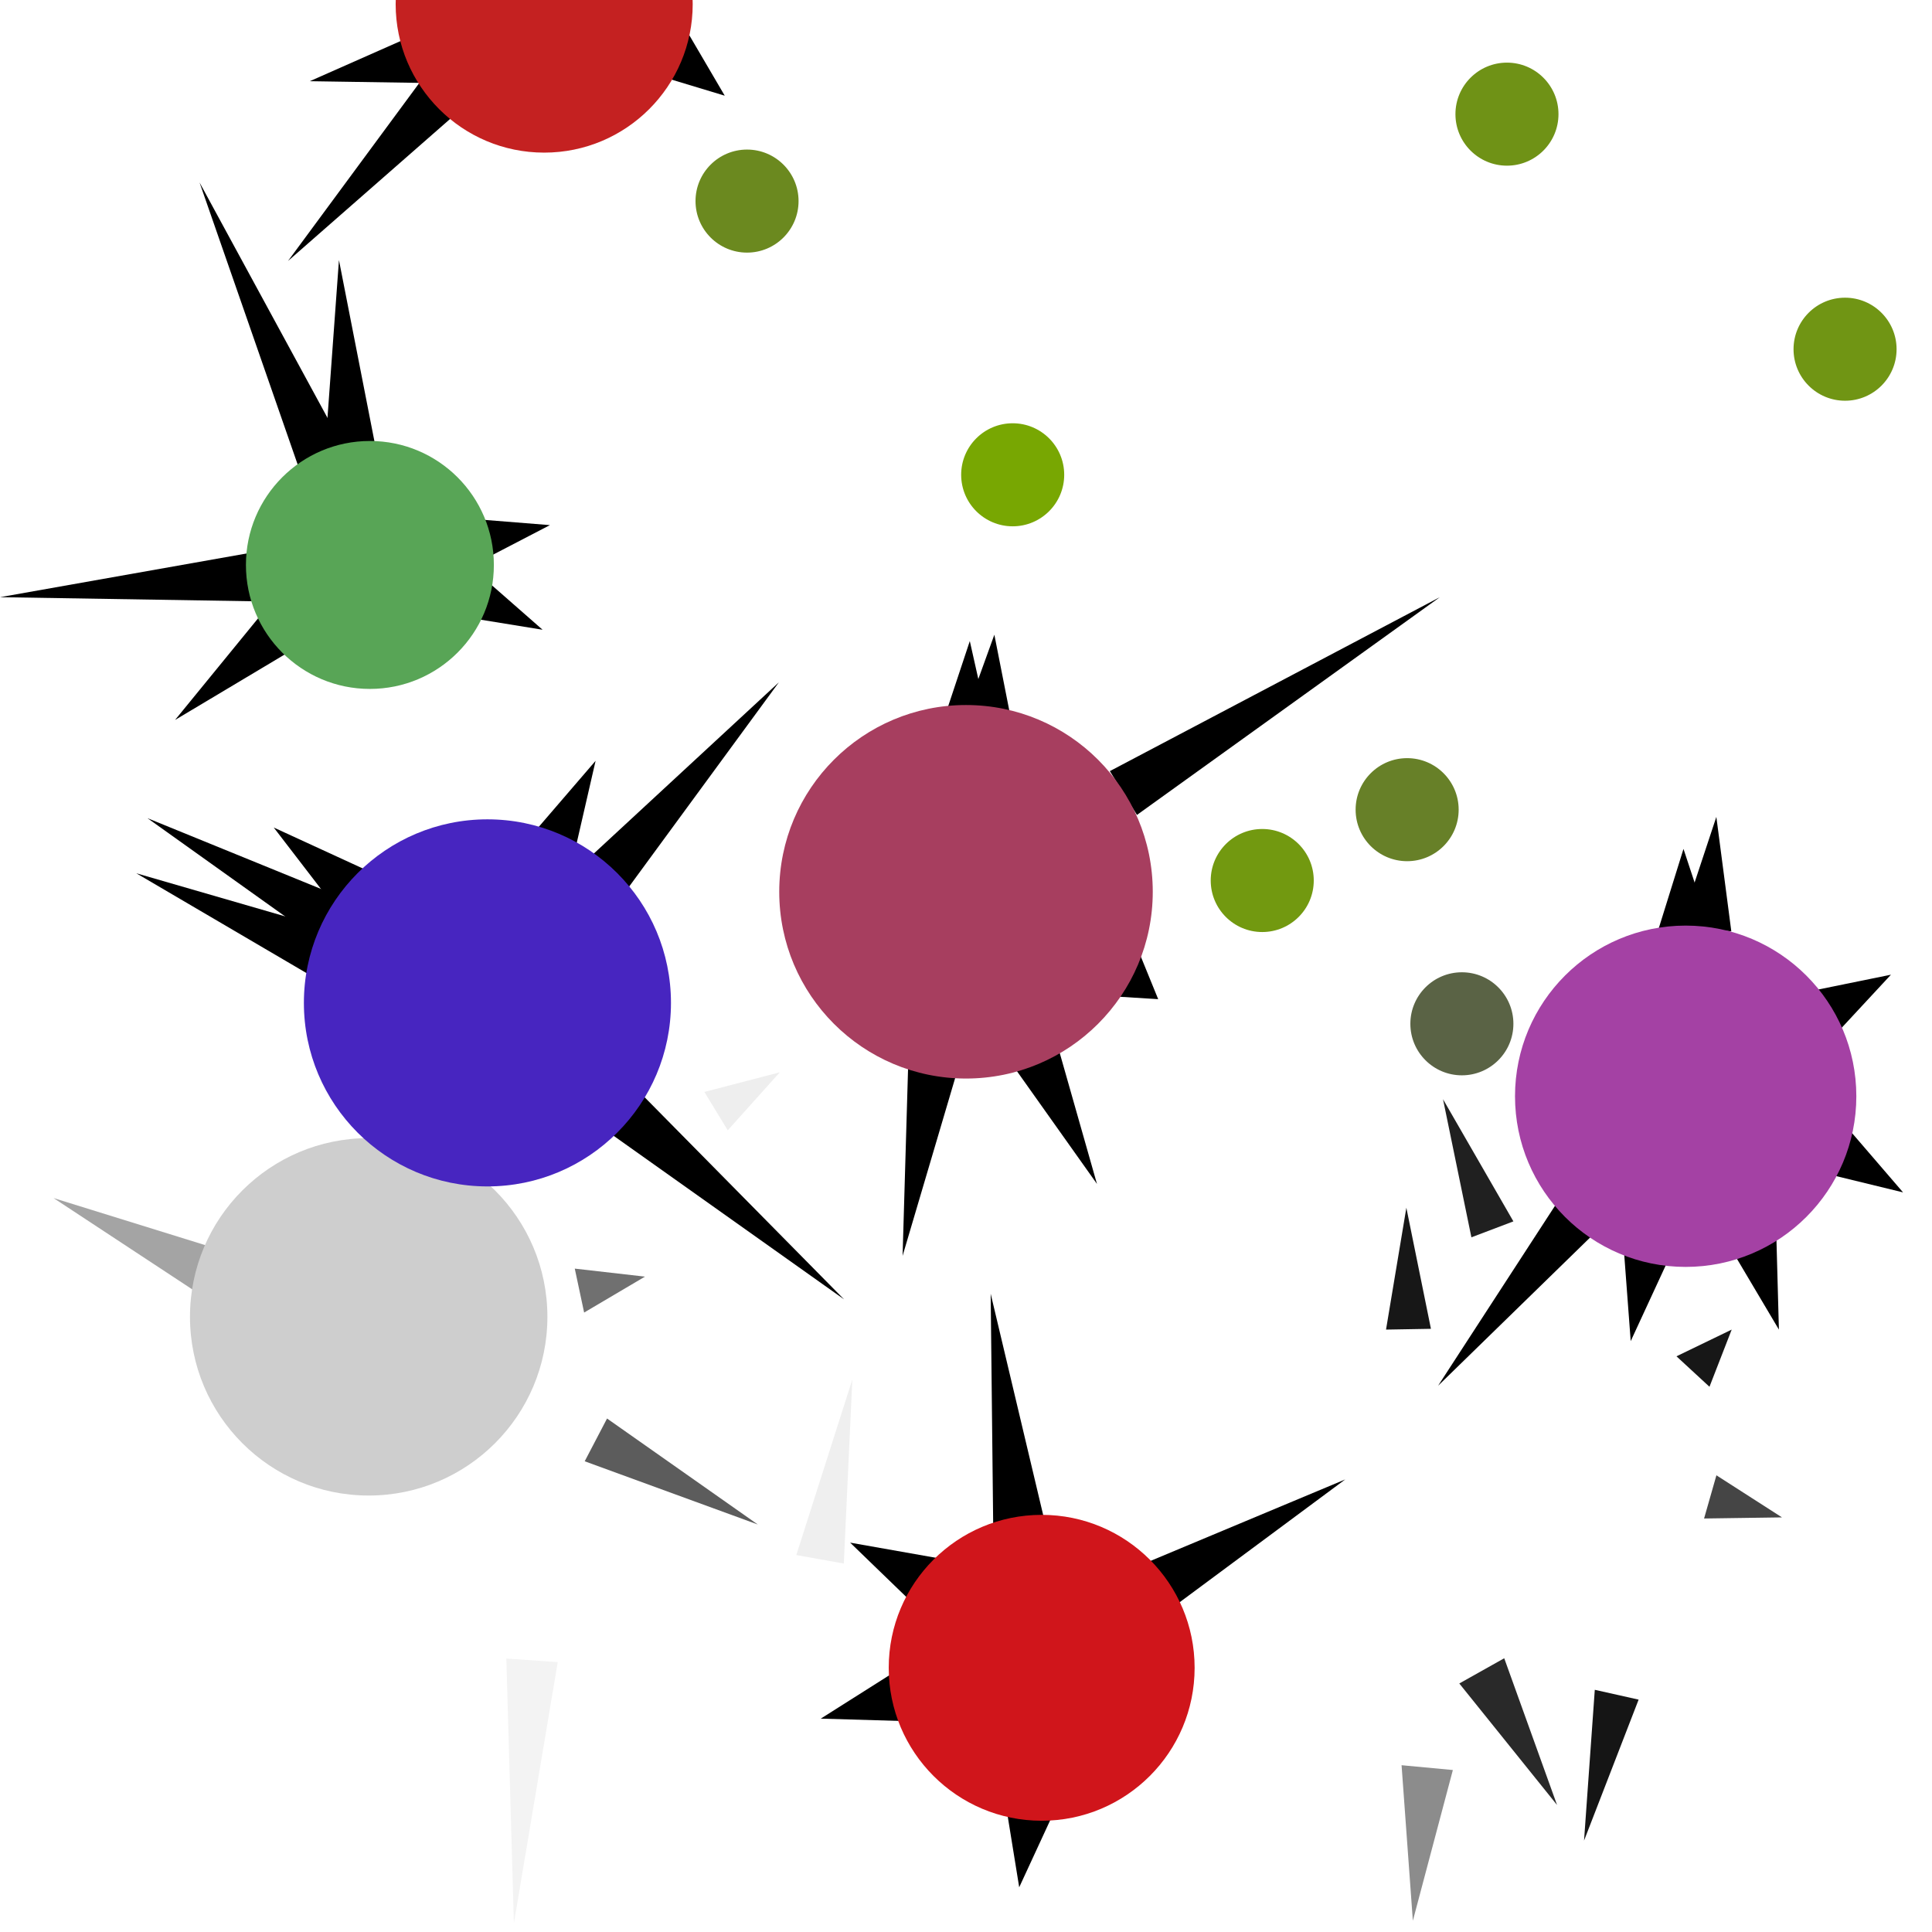 <?xml version="1.0" encoding="UTF-8" standalone="no"?><!DOCTYPE svg PUBLIC "-//W3C//DTD SVG 1.1//EN" "http://www.w3.org/Graphics/SVG/1.1/DTD/svg11.dtd"><svg width="100%" height="100%" viewBox="0 0 3750 3750" version="1.1" xmlns="http://www.w3.org/2000/svg" xmlns:xlink="http://www.w3.org/1999/xlink" xml:space="preserve" xmlns:serif="http://www.serif.com/" style="fill-rule:evenodd;clip-rule:evenodd;stroke-linejoin:round;stroke-miterlimit:2;"><g id="meeba"><rect x="0" y="0" width="3750" height="3750" style="fill:#fff;"/><path d="M103.95,2325.45l319.023,99.001l-40.021,84.668l-279.002,-183.669Z" style="fill:#a4a4a4;"/><circle cx="715.625" cy="2555.94" r="346.875" style="fill:#cecece;"/><path d="M1470.89,2959.06l-335.99,-122.732l43.371,-83.002l292.619,205.734Z" style="fill:#5c5c5c;"/><path d="M2742.34,3728.18l-21.91,-301.914l99.563,9.335l-77.653,292.579Z" style="fill:#8c8c8c;"/><path d="M997.452,3733.24l-14.648,-513.981l99.763,6.885l-85.115,507.096Z" style="fill:#f3f3f3;"/><path d="M1654.39,2677.54l-16.57,357.321l-92.177,-16.547l108.747,-340.774Z" style="fill:#efefef;"/><path d="M3022.22,3503.48l-189.729,-235.87l87.203,-48.946l102.526,284.816Z" style="fill:#292929;"/><path d="M3074.61,3572.64l20.868,-292.736l85.084,19.05l-105.952,273.686Z" style="fill:#151515;"/><path d="M2729.73,2344.2l47.715,235.016l-87.177,1.526l39.462,-236.542Z" style="fill:#171717;"/><path d="M3458.83,2945.24l-151.222,2.153l23.943,-83.839l127.279,81.686Z" style="fill:#454545;"/><path d="M1513.55,2081.36l-101.001,112.568l-45.358,-74.464l146.359,-38.104Z" style="fill:#eee;"/><path d="M1251.86,2477.93l-118.074,69.721l-18.163,-85.277l136.237,15.556Z" style="fill:#707070;"/><path d="M3361.21,2580.74l-43.131,110.988l-64.064,-59.144l107.195,-51.844Z" style="fill:#171717;"/><path d="M2800.88,2133.58l136.619,237.112l-81.517,30.938l-55.102,-268.05Z" style="fill:#202020;"/><path d="M2611.11,2871.57l-332.994,246.948l-49.445,-86.921l382.439,-160.027Z"/><path d="M1922.89,2511.09l104.161,438.964l-99.257,12.163l-4.904,-451.127Z"/><path d="M2794.78,1159.08l-587.942,422.691l-52.628,-85.031l640.57,-337.66Z"/><path d="M2248.05,1939.38l-93.845,-5.849l58.342,-81.218l35.503,87.067Z"/><path d="M1882.39,1244.3l40.944,182.422l-99.876,-4.992l58.932,-177.43Z"/><path d="M1930.03,1231.95l36.165,183.43l-99.711,-7.6l63.546,-175.83Z"/><path d="M2129.2,2297.97l-170.937,-240.818l90.168,-43.24l80.769,284.058Z"/><path d="M1751.91,2437.66l11.362,-388.203l98.748,15.77l-110.11,372.433Z"/><path d="M1638.33,2522.05l-467.087,-331.509l64.776,-76.185l402.311,407.694Z"/><path d="M1511.81,1324.36l-309.058,421.581l-74.625,-66.567l383.683,-355.014Z"/><path d="M1156.05,1476.72l-46.674,203.069l-89.236,-45.133l135.91,-157.936Z"/><path d="M531.338,1606.22l189.311,87.041l-62.355,78.178l-126.956,-165.219Z"/><path d="M286.256,1588.08l398.821,162.627l-48.253,87.588l-350.568,-250.215Z"/><path d="M264.607,1695.04l387.39,112.169l-39.507,91.866l-347.883,-204.035Z"/><path d="M3331.41,1585.58l29.073,222.209l-99.55,-9.477l70.477,-212.732Z"/><path d="M3267.64,1647.73l51.338,155.235l-99.996,0.86l48.658,-156.095Z"/><path d="M3670.31,1891.88l-111.221,119.846l-48.986,-87.18l160.207,-32.666Z"/><path d="M3693.83,2314.41l-158.866,-38.667l52.229,-85.277l106.637,123.944Z"/><path d="M3452.84,2580.74l-101.503,-171.182l96.071,-27.757l5.432,198.939Z"/><path d="M3165.2,2603.11l-14.89,-198.455l98.401,17.811l-83.511,180.644Z"/><path d="M2791.28,2689.77l246.054,-378.719l77.309,63.43l-323.363,315.289Z"/><path d="M-0,1159.12l514.844,-91.239l7.954,99.684l-522.798,-8.445Z"/><path d="M387.318,354.156l293.134,539.285l-91.458,40.441l-201.676,-579.726Z"/><path d="M657.906,504.774l72.455,370.136l-99.818,6.031l27.363,-376.167Z"/><path d="M339.785,1397.43l183.013,-224.01l65.339,75.702l-248.352,148.308Z"/><path d="M1053.14,1222.33l-178.908,-29.061l42.64,-90.453l136.268,119.514Z"/><path d="M1067.41,1019.26l-160.844,83.559l-19.832,-98.014l180.676,14.455Z"/><path d="M1406.71,185.735l-131.126,-39.646l61.882,-78.554l69.244,118.2Z"/><path d="M559.032,506.575l275.611,-373.69l73.619,67.677l-349.23,306.013Z"/><path d="M601.288,157.61l213.438,-94.417l19.923,97.995l-233.361,-3.578Z"/><path d="M1650.11,2994.25l168.333,29.748l-45.444,89.077l-122.889,-118.825Z"/><path d="M1593.14,3335.85l144.426,-91.444l26.443,96.44l-170.869,-4.996Z"/><path d="M1978.28,3663.21l-27.352,-168.739l99.075,13.572l-71.723,155.167Z"/><circle cx="1056.25" cy="7.959" r="288.281" style="fill:#c42121;"/><circle cx="717.969" cy="1096.57" r="240.625" style="fill:#58a556;"/><circle cx="946.094" cy="1946.57" r="356.25" style="fill:#4725c0;"/><circle cx="1875" cy="1730.94" r="362.5" style="fill:#a73e5f;"/><circle cx="3271.88" cy="2127.82" r="331.25" style="fill:#a441a4;"/><circle cx="2021.88" cy="3237.19" r="296.875" style="fill:#d0151b;"/><circle cx="1965.62" cy="921.566" r="100" style="fill:#78a702;"/><circle cx="1450" cy="390.316" r="100" style="fill:#6b891f;"/><circle cx="2925" cy="221.566" r="100" style="fill:#6f9216;"/><circle cx="3581.25" cy="677.816" r="100" style="fill:#709514;"/><circle cx="2731.25" cy="1571.57" r="100" style="fill:#678028;"/><circle cx="2450" cy="1709.07" r="100" style="fill:#729910;"/><circle cx="2837.5" cy="1987.19" r="100" style="fill:#5a6345;"/></g></svg>